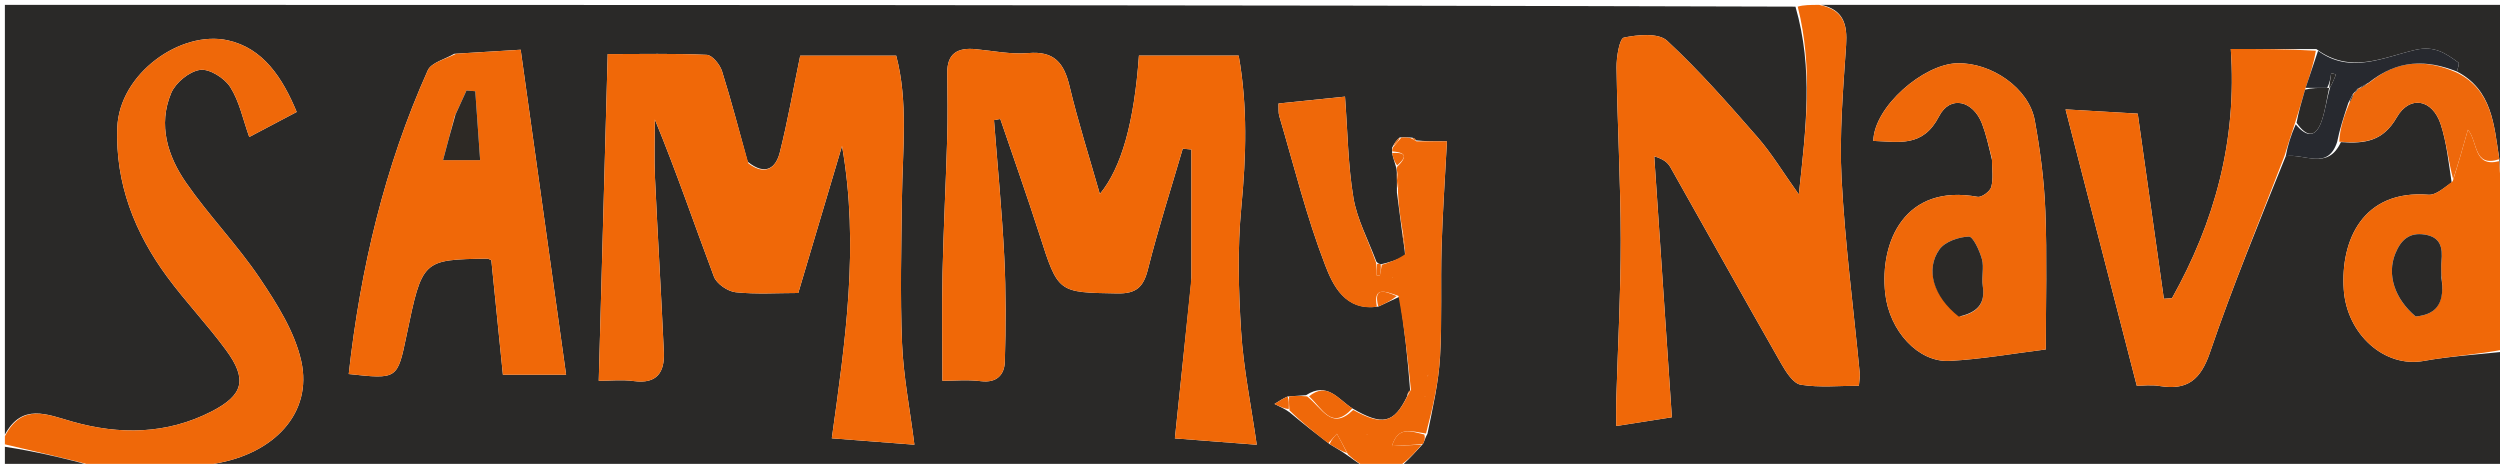<svg version="1.1" id="Layer_1" xmlns="http://www.w3.org/2000/svg" xmlns:xlink="http://www.w3.org/1999/xlink" x="0px" y="0px"
	 width="100%" viewBox="0 0 512 95" enable-background="new 0 0 512 95" xml:space="preserve">
<path fill="#2A2928" opacity="1" stroke="none" 
	d="
M513,72 
	C513,79.986 513,87.972 513,96 
	C437.979,96 362.958,96 287.473,95.776 
	C287.009,95.552 287.058,95.107 287.407,95.085 
	C288.893,93.727 290.028,92.39 291.42,90.911 
	C291.789,90.196 291.901,89.626 292.343,88.848 
	C293.456,83.447 294.626,78.277 294.925,73.056 
	C295.352,65.613 295.018,58.13 295.235,50.671 
	C295.44,43.619 295.937,36.576 296.336,28.946 
	C293.675,28.946 291.888,28.946 289.998,28.742 
	C289.684,28.266 289.411,28.169 288.736,28.155 
	C287.93,28.102 287.465,28.14 286.672,28.142 
	C285.949,28.738 285.554,29.368 285.105,30.249 
	C285.084,30.666 285.118,30.833 285.099,31.326 
	C285.34,32.446 285.634,33.239 285.936,34.293 
	C286.006,34.717 286.066,34.88 286.072,35.436 
	C286.065,36.885 286.112,37.941 286.089,39.401 
	C286.414,42.215 286.809,44.624 287.131,47.415 
	C287.355,49.238 287.654,50.68 287.782,52.436 
	C286.074,53.244 284.537,53.736 282.763,54.135 
	C282.366,53.991 282.205,53.94 281.885,53.582 
	C280.159,49.026 277.919,44.889 277.182,40.499 
	C276.072,33.896 276.013,27.117 275.46,19.791 
	C270.866,20.265 266.505,20.715 261.837,21.196 
	C261.886,22.183 261.771,23.009 261.986,23.738 
	C265.013,33.971 267.563,44.392 271.397,54.316 
	C272.964,58.371 275.449,63.775 282.278,62.787 
	C283.809,62.111 285.038,61.46 286.622,60.772 
	C287.637,67.103 288.298,73.473 288.793,79.96 
	C288.397,80.26 288.296,80.498 288.182,81.155 
	C285.488,86.737 283.148,87.259 276.968,83.642 
	C274.033,81.742 271.815,78.112 267.476,80.935 
	C266.059,81.027 265.03,81.106 263.701,81.201 
	C262.733,81.64 262.065,82.063 261.011,82.73 
	C262.235,83.318 263.077,83.723 264.083,84.417 
	C266.84,86.729 269.434,88.754 272.312,90.956 
	C273.716,91.796 274.835,92.459 276.147,93.393 
	C277.56,94.443 278.78,95.221 280,96 
	C200.646,96 121.292,96 41.657,95.659 
	C42.196,95.206 43.018,95.112 43.834,94.979 
	C56.196,92.969 64.048,84.536 61.705,73.984 
	C60.369,67.963 56.729,62.222 53.203,56.976 
	C48.617,50.155 42.793,44.174 38.107,37.412 
	C34.341,31.977 32.331,25.59 35.052,19.08 
	C35.946,16.941 38.762,14.627 40.974,14.312 
	C42.892,14.038 45.972,15.981 47.152,17.83 
	C49.026,20.763 49.743,24.435 51.046,28.06 
	C53.885,26.562 57.311,24.755 60.766,22.932 
	C57.845,15.897 53.889,9.848 46.626,8.253 
	C37.053,6.151 24.406,15.025 24.017,26.178 
	C23.619,37.579 27.571,47.635 34.208,56.658 
	C38.015,61.833 42.489,66.517 46.288,71.696 
	C50.696,77.703 49.901,80.907 43.276,84.295 
	C34.135,88.97 24.481,89.088 14.815,86.349 
	C9.597,84.87 4.543,82.499 1,89 
	C1,59.695 1,30.39 1,1 
	C123.021,1 245.042,1 367.709,1.36 
	C371.394,14.082 369.858,26.39 368.398,39.824 
	C365.143,35.259 362.844,31.419 359.947,28.102 
	C354.004,21.295 348.026,14.459 341.414,8.336 
	C339.661,6.712 335.441,7.106 332.584,7.694 
	C331.671,7.882 331.036,11.688 331.068,13.827 
	C331.242,25.611 331.914,37.391 331.926,49.172 
	C331.937,60.12 331.328,71.069 331.007,82.017 
	C330.961,83.602 331.001,85.19 331.001,87.251 
	C335.026,86.617 338.237,86.111 342.399,85.456 
	C341.195,67.622 339.993,49.82 338.791,32.018 
	C340.759,32.59 341.587,33.349 342.113,34.279 
	C349.675,47.665 357.156,61.096 364.778,74.447 
	C365.758,76.164 367.252,78.539 368.804,78.792 
	C372.655,79.421 376.678,78.999 380.704,78.999 
	C380.799,77.771 380.945,77.115 380.884,76.479 
	C379.604,63.171 377.856,49.889 377.156,36.551 
	C376.681,27.49 377.474,18.339 378.085,9.254 
	C378.372,4.986 377.542,2.006 373,1 
	C419.553,1 466.106,1 513,1 
	C513,14.019 513,27.041 512.641,40.323 
	C512.133,38.056 511.984,35.531 511.862,32.604 
	C510.759,25.477 510.378,18.369 503.176,14.648 
	C503.39,13.91 503.714,12.983 503.485,12.817 
	C500.885,10.932 498.638,9.305 494.677,10.212 
	C488.22,11.692 481.38,15.285 474.388,10.049 
	C468.349,10.03 462.768,10.03 456.862,10.03 
	C458.179,28.89 453.534,45.497 444.824,61.073 
	C444.269,61.11 443.714,61.147 443.158,61.183 
	C441.381,48.593 439.603,36.002 437.805,23.27 
	C432.975,22.987 427.747,22.681 423.023,22.404 
	C427.842,41.099 432.665,59.81 437.614,79.01 
	C438.665,79.01 440.523,78.763 442.291,79.056 
	C447.981,79.997 450.701,77.765 452.611,72.166 
	C457.238,58.604 462.723,45.335 468.128,31.978 
	C472.013,31.406 476.74,34.935 479.417,29.109 
	C484.469,29.481 488.101,28.838 490.847,24.049 
	C493.503,19.418 498.168,20.308 499.854,25.454 
	C501.064,29.148 501.441,33.114 502.099,37.369 
	C500.458,38.519 498.85,39.996 497.366,39.879 
	C483.809,38.816 479.337,49.343 479.995,59.251 
	C480.614,68.566 488.448,75.359 496.352,73.923 
	C501.837,72.927 507.446,72.617 513,72 
M153.113,33.107 
	C151.395,26.918 149.799,20.69 147.867,14.568 
	C147.439,13.213 145.868,11.285 144.749,11.233 
	C138.036,10.92 131.302,11.078 124.455,11.078 
	C123.86,32.817 123.249,55.119 122.623,77.988 
	C124.911,77.988 127.399,77.718 129.806,78.045 
	C134.535,78.688 136.145,76.233 135.96,72.135 
	C135.425,60.225 134.69,48.324 134.144,36.415 
	C133.962,32.443 134.115,28.457 134.115,24.477 
	C138.555,35.222 142.204,46.012 146.217,56.665 
	C146.768,58.128 149.05,59.685 150.671,59.855 
	C154.926,60.301 159.259,60.005 163.486,60.005 
	C166.51,49.845 169.401,40.128 172.446,29.896 
	C176.03,50.347 173.113,69.937 170.352,89.767 
	C176.306,90.228 181.94,90.664 187.274,91.077 
	C186.327,83.64 185.012,76.993 184.74,70.303 
	C184.337,60.406 184.594,50.477 184.719,40.564 
	C184.843,30.723 186.034,20.835 183.542,11.4 
	C176.478,11.4 169.894,11.4 163.883,11.4 
	C162.448,18.357 161.313,24.849 159.705,31.222 
	C158.926,34.309 156.838,36.136 153.113,33.107 
M243.996,57.411 
	C242.874,68.144 241.753,78.877 240.613,89.785 
	C246.252,90.222 251.895,90.66 257.382,91.085 
	C256.2,82.843 254.66,75.402 254.182,67.892 
	C253.644,59.432 253.423,50.85 254.225,42.432 
	C255.22,32.004 255.53,21.732 253.683,11.39 
	C246.647,11.39 239.93,11.39 233.253,11.39 
	C232.291,25.004 229.702,34.321 225.25,39.734 
	C223.103,32.204 220.796,24.998 219.046,17.658 
	C217.911,12.898 215.913,10.407 210.573,10.871 
	C207.024,11.179 203.375,10.409 199.776,10.066 
	C196.169,9.722 193.957,10.911 193.998,14.923 
	C194.043,19.421 194.108,23.922 193.98,28.416 
	C193.72,37.53 193.235,46.638 193.034,55.752 
	C192.875,62.97 193.002,70.194 193.002,77.993 
	C195.308,77.993 198.13,77.716 200.874,78.064 
	C204.171,78.482 205.712,76.699 205.792,74.065 
	C206.007,66.922 206.037,59.753 205.677,52.618 
	C205.207,43.267 204.294,33.939 203.571,24.602 
	C204.001,24.522 204.43,24.441 204.86,24.361 
	C207.547,32.261 210.346,40.126 212.895,48.07 
	C216.732,60.032 216.66,59.886 228.805,60.094 
	C232.712,60.162 234.176,58.816 235.102,55.139 
	C237.193,46.836 239.82,38.668 242.229,30.446 
	C242.818,30.505 243.407,30.564 243.996,30.623 
	C243.996,39.227 243.996,47.83 243.996,57.411 
M93.016,11.016 
	C91.162,12.129 88.328,12.801 87.603,14.42 
	C78.729,34.219 73.818,55.079 71.419,76.602 
	C81.393,77.695 81.393,77.695 83.258,68.715 
	C86.483,53.186 86.483,53.184 99.763,52.967 
	C100.048,52.962 100.338,53.186 100.625,53.305 
	C101.413,61.095 102.2,68.886 102.994,76.745 
	C107.652,76.745 111.586,76.745 115.939,76.745 
	C112.811,54.371 109.727,32.308 106.634,10.183 
	C102.097,10.465 97.993,10.719 93.016,11.016 
M407.982,32.852 
	C407.967,34.682 408.271,36.599 407.807,38.308 
	C407.565,39.2 405.84,40.461 405.012,40.309 
	C390.143,37.594 384.92,49.448 386.09,60.09 
	C386.938,67.801 392.879,74.246 399.26,73.913 
	C405.77,73.573 412.237,72.404 418.986,71.565 
	C418.986,61.85 419.251,52.538 418.893,43.25 
	C418.654,37.026 417.837,30.78 416.72,24.645 
	C415.509,17.998 407.767,12.774 400.838,12.954 
	C393.915,13.135 383.82,21.836 383.651,28.857 
	C388.816,29.029 393.807,30.266 397.112,23.83 
	C399.37,19.434 404.093,20.562 405.932,25.369 
	C406.753,27.516 407.253,29.786 407.982,32.852 
M479.52,32.488 
	C479.52,32.488 479.488,32.495 479.52,32.488 
z"/>
<path fill="#F06808" opacity="1" stroke="none" 
	d="
M372.583,1 
	C377.542,2.006 378.372,4.986 378.085,9.254 
	C377.474,18.339 376.681,27.49 377.156,36.551 
	C377.856,49.889 379.604,63.171 380.884,76.479 
	C380.945,77.115 380.799,77.771 380.704,78.999 
	C376.678,78.999 372.655,79.421 368.804,78.792 
	C367.252,78.539 365.758,76.164 364.778,74.447 
	C357.156,61.096 349.675,47.665 342.113,34.279 
	C341.587,33.349 340.759,32.59 338.791,32.018 
	C339.993,49.82 341.195,67.622 342.399,85.456 
	C338.237,86.111 335.026,86.617 331.001,87.251 
	C331.001,85.19 330.961,83.602 331.007,82.017 
	C331.328,71.069 331.937,60.12 331.926,49.172 
	C331.914,37.391 331.242,25.611 331.068,13.827 
	C331.036,11.688 331.671,7.882 332.584,7.694 
	C335.441,7.106 339.661,6.712 341.414,8.336 
	C348.026,14.459 354.004,21.295 359.947,28.102 
	C362.844,31.419 365.143,35.259 368.398,39.824 
	C369.858,26.39 371.394,14.082 368.177,1.36 
	C369.389,1 370.778,1 372.583,1 
z"/>
<path fill="#EF6809" opacity="1" stroke="none" 
	d="
M1,89.333 
	C4.543,82.499 9.597,84.87 14.815,86.349 
	C24.481,89.088 34.135,88.97 43.276,84.295 
	C49.901,80.907 50.696,77.703 46.288,71.696 
	C42.489,66.517 38.015,61.833 34.208,56.658 
	C27.571,47.635 23.619,37.579 24.017,26.178 
	C24.406,15.025 37.053,6.151 46.626,8.253 
	C53.889,9.848 57.845,15.897 60.766,22.932 
	C57.311,24.755 53.885,26.562 51.046,28.06 
	C49.743,24.435 49.026,20.763 47.152,17.83 
	C45.972,15.981 42.892,14.038 40.974,14.312 
	C38.762,14.627 35.946,16.941 35.052,19.08 
	C32.331,25.59 34.341,31.977 38.107,37.412 
	C42.793,44.174 48.617,50.155 53.203,56.976 
	C56.729,62.222 60.369,67.963 61.705,73.984 
	C64.048,84.536 56.196,92.969 43.834,94.979 
	C43.018,95.112 42.196,95.206 41.188,95.659 
	C34.312,96 27.625,96 20.265,95.66 
	C13.395,93.881 7.197,92.44 1,91 
	C1,90.556 1,90.111 1,89.333 
z"/>
<path fill="#EF6809" opacity="1" stroke="none" 
	d="
M287.205,47.033 
	C286.809,44.624 286.414,42.215 286.298,39.238 
	C286.427,37.462 286.277,36.252 286.127,35.043 
	C286.066,34.88 286.006,34.717 286.147,34.141 
	C288.801,31.568 287.148,31.208 285.152,31 
	C285.118,30.833 285.084,30.666 285.329,30.111 
	C286.072,29.208 286.536,28.693 287,28.177 
	C287.465,28.14 287.93,28.102 288.901,28.279 
	C289.632,28.654 289.863,28.805 290.101,28.946 
	C291.888,28.946 293.675,28.946 296.336,28.946 
	C295.937,36.576 295.44,43.619 295.235,50.671 
	C295.018,58.13 295.352,65.613 294.925,73.056 
	C294.626,78.277 293.456,83.447 292.04,88.784 
	C288.976,88.353 286.341,87.178 285.065,91.353 
	C287.337,91.241 289.25,91.148 291.163,91.054 
	C290.028,92.39 288.893,93.727 287.227,94.976 
	C286.131,95.259 285.565,95.63 285,96 
	C283.611,96 282.222,96 280.417,96 
	C278.78,95.221 277.56,94.443 276.075,93.07 
	C275.139,91.262 274.467,90.048 273.796,88.834 
	C273.207,89.482 272.618,90.13 272.028,90.778 
	C269.434,88.754 266.84,86.729 264.097,84.049 
	C263.966,82.657 263.984,81.921 264.001,81.184 
	C265.03,81.106 266.059,81.027 267.704,81.18 
	C270.855,83.663 272.704,88.287 277.136,83.955 
	C283.148,87.259 285.488,86.737 288.293,81.005 
	C288.692,80.279 288.829,80.063 288.959,79.843 
	C288.298,73.473 287.637,67.103 286.404,60.604 
	C283.543,59.597 281.212,58.654 281.976,62.813 
	C275.449,63.775 272.964,58.371 271.397,54.316 
	C267.563,44.392 265.013,33.971 261.986,23.738 
	C261.771,23.009 261.886,22.183 261.837,21.196 
	C266.505,20.715 270.866,20.265 275.46,19.791 
	C276.013,27.117 276.072,33.896 277.182,40.499 
	C277.919,44.889 280.159,49.026 281.834,53.834 
	C281.942,55.067 281.942,55.741 281.942,56.415 
	C282.158,56.429 282.374,56.443 282.591,56.458 
	C282.727,55.714 282.863,54.971 283,54.228 
	C284.537,53.736 286.074,53.244 287.781,52.062 
	C287.703,49.926 287.454,48.48 287.205,47.033 
M279.893,89.024 
	C279.893,89.024 280.114,88.992 280.114,88.992 
	C280.114,88.992 279.901,88.933 279.893,89.024 
M290.611,77.196 
	C290.562,77.209 290.514,77.223 290.611,77.196 
M292.36,77.201 
	C292.41,77.037 292.461,76.873 292.512,76.709 
	C292.439,76.826 292.367,76.942 292.36,77.201 
M293.61,32.195 
	C293.562,32.209 293.513,32.223 293.61,32.195 
M285.251,56.799 
	C285.251,56.799 285.061,56.829 285.061,56.829 
	C285.061,56.829 285.248,56.878 285.251,56.799 
M291.805,81.246 
	C291.805,81.246 291.917,81.091 291.917,81.091 
	C291.917,81.091 291.753,81.187 291.805,81.246 
M291.471,52.032 
	C291.471,52.032 291.475,52 291.471,52.032 
M276.98,88.504 
	C276.98,88.504 277.004,88.482 276.98,88.504 
M290.529,31.968 
	C290.529,31.968 290.525,32 290.529,31.968 
M293.489,48.48 
	C293.489,48.48 293.496,48.512 293.489,48.48 
z"/>
<path fill="#F06808" opacity="1" stroke="none" 
	d="
M513,71.531 
	C507.446,72.617 501.837,72.927 496.352,73.923 
	C488.448,75.359 480.614,68.566 479.995,59.251 
	C479.337,49.343 483.809,38.816 497.366,39.879 
	C498.85,39.996 500.458,38.519 502.32,37.113 
	C503.53,33.276 504.428,30.107 505.43,26.57 
	C507.508,29.001 506.513,34.372 511.835,33.005 
	C511.984,35.531 512.133,38.056 512.641,40.791 
	C513,51.021 513,61.042 513,71.531 
M499.997,56.445 
	C499.996,55.453 499.915,54.452 500.01,53.469 
	C500.271,50.777 499.891,48.583 496.638,48.049 
	C493.419,47.52 491.69,49.167 490.572,51.901 
	C488.803,56.224 490.399,61.172 494.734,64.814 
	C499.471,64.403 500.672,61.526 499.997,56.445 
z"/>
<path fill="#2B2927" opacity="1" stroke="none" 
	d="
M1,91.5 
	C7.197,92.44 13.395,93.881 19.796,95.66 
	C13.801,96 7.603,96 1,96 
	C1,94.686 1,93.343 1,91.5 
z"/>
<path fill="#EF6809" opacity="1" stroke="none" 
	d="
M285.333,96 
	C285.565,95.63 286.131,95.259 286.877,94.998 
	C287.058,95.107 287.009,95.552 287.005,95.776 
	C286.556,96 286.111,96 285.333,96 
z"/>
<path fill="#F06808" opacity="1" stroke="none" 
	d="
M153.272,33.467 
	C156.838,36.136 158.926,34.309 159.705,31.222 
	C161.313,24.849 162.448,18.357 163.883,11.4 
	C169.894,11.4 176.478,11.4 183.542,11.4 
	C186.034,20.835 184.843,30.723 184.719,40.564 
	C184.594,50.477 184.337,60.406 184.74,70.303 
	C185.012,76.993 186.327,83.64 187.274,91.077 
	C181.94,90.664 176.306,90.228 170.352,89.767 
	C173.113,69.937 176.03,50.347 172.446,29.896 
	C169.401,40.128 166.51,49.845 163.486,60.005 
	C159.259,60.005 154.926,60.301 150.671,59.855 
	C149.05,59.685 146.768,58.128 146.217,56.665 
	C142.204,46.012 138.555,35.222 134.115,24.477 
	C134.115,28.457 133.962,32.443 134.144,36.415 
	C134.69,48.324 135.425,60.225 135.96,72.135 
	C136.145,76.233 134.535,78.688 129.806,78.045 
	C127.399,77.718 124.911,77.988 122.623,77.988 
	C123.249,55.119 123.86,32.817 124.455,11.078 
	C131.302,11.078 138.036,10.92 144.749,11.233 
	C145.868,11.285 147.439,13.213 147.867,14.568 
	C149.799,20.69 151.395,26.918 153.272,33.467 
z"/>
<path fill="#F06807" opacity="1" stroke="none" 
	d="
M243.996,56.922 
	C243.996,47.83 243.996,39.227 243.996,30.623 
	C243.407,30.564 242.818,30.505 242.229,30.446 
	C239.82,38.668 237.193,46.836 235.102,55.139 
	C234.176,58.816 232.712,60.162 228.805,60.094 
	C216.66,59.886 216.732,60.032 212.895,48.07 
	C210.346,40.126 207.547,32.261 204.86,24.361 
	C204.43,24.441 204.001,24.522 203.571,24.602 
	C204.294,33.939 205.207,43.267 205.677,52.618 
	C206.037,59.753 206.007,66.922 205.792,74.065 
	C205.712,76.699 204.171,78.482 200.874,78.064 
	C198.13,77.716 195.308,77.993 193.002,77.993 
	C193.002,70.194 192.875,62.97 193.034,55.752 
	C193.235,46.638 193.72,37.53 193.98,28.416 
	C194.108,23.922 194.043,19.421 193.998,14.923 
	C193.957,10.911 196.169,9.722 199.776,10.066 
	C203.375,10.409 207.024,11.179 210.573,10.871 
	C215.913,10.407 217.911,12.898 219.046,17.658 
	C220.796,24.998 223.103,32.204 225.25,39.734 
	C229.702,34.321 232.291,25.004 233.253,11.39 
	C239.93,11.39 246.647,11.39 253.683,11.39 
	C255.53,21.732 255.22,32.004 254.225,42.432 
	C253.423,50.85 253.644,59.432 254.182,67.892 
	C254.66,75.402 256.2,82.843 257.382,91.085 
	C251.895,90.66 246.252,90.222 240.613,89.785 
	C241.753,78.877 242.874,68.144 243.996,56.922 
z"/>
<path fill="#F06808" opacity="1" stroke="none" 
	d="
M93.453,10.995 
	C97.993,10.719 102.097,10.465 106.634,10.183 
	C109.727,32.308 112.811,54.371 115.939,76.745 
	C111.586,76.745 107.652,76.745 102.994,76.745 
	C102.2,68.886 101.413,61.095 100.626,53.304 
	C100.338,53.186 100.048,52.962 99.763,52.967 
	C86.483,53.184 86.483,53.186 83.258,68.715 
	C81.393,77.695 81.393,77.695 71.419,76.602 
	C73.818,55.079 78.729,34.219 87.603,14.42 
	C88.328,12.801 91.162,12.129 93.453,10.995 
M93.114,23.817 
	C92.35,26.699 91.586,29.581 90.733,32.801 
	C93.699,32.801 95.771,32.801 98.333,32.801 
	C97.989,27.92 97.662,23.3 97.336,18.68 
	C96.736,18.631 96.136,18.583 95.535,18.534 
	C94.841,20.065 94.146,21.595 93.114,23.817 
z"/>
<path fill="#F06808" opacity="1" stroke="none" 
	d="
M467.863,31.948 
	C462.723,45.335 457.238,58.604 452.611,72.166 
	C450.701,77.765 447.981,79.997 442.291,79.056 
	C440.523,78.763 438.665,79.01 437.614,79.01 
	C432.665,59.81 427.842,41.099 423.023,22.404 
	C427.747,22.681 432.975,22.987 437.805,23.27 
	C439.603,36.002 441.381,48.593 443.158,61.183 
	C443.714,61.147 444.269,61.11 444.824,61.073 
	C453.534,45.497 458.179,28.89 456.862,10.03 
	C462.768,10.03 468.349,10.03 474.28,10.387 
	C473.816,13.162 473.001,15.581 472.078,18.353 
	C471.363,20.801 470.757,22.897 469.978,25.321 
	C469.158,27.749 468.51,29.849 467.863,31.948 
z"/>
<path fill="#EF6809" opacity="1" stroke="none" 
	d="
M407.941,32.426 
	C407.253,29.786 406.753,27.516 405.932,25.369 
	C404.093,20.562 399.37,19.434 397.112,23.83 
	C393.807,30.266 388.816,29.029 383.651,28.857 
	C383.82,21.836 393.915,13.135 400.838,12.954 
	C407.767,12.774 415.509,17.998 416.72,24.645 
	C417.837,30.78 418.654,37.026 418.893,43.25 
	C419.251,52.538 418.986,61.85 418.986,71.565 
	C412.237,72.404 405.77,73.573 399.26,73.913 
	C392.879,74.246 386.938,67.801 386.09,60.09 
	C384.92,49.448 390.143,37.594 405.012,40.309 
	C405.84,40.461 407.565,39.2 407.807,38.308 
	C408.271,36.599 407.967,34.682 407.941,32.426 
M401.539,64.8 
	C404.868,64.03 406.666,62.263 406.063,58.538 
	C405.774,56.757 406.369,54.792 405.903,53.092 
	C405.421,51.338 404.083,48.416 403.214,48.449 
	C401.127,48.529 398.321,49.493 397.192,51.084 
	C394.256,55.22 395.985,60.773 401.539,64.8 
z"/>
<path fill="#EE680B" opacity="1" stroke="none" 
	d="
M511.862,32.604 
	C506.513,34.372 507.508,29.001 505.43,26.57 
	C504.428,30.107 503.53,33.276 502.411,36.702 
	C501.441,33.114 501.064,29.148 499.854,25.454 
	C498.168,20.308 493.503,19.418 490.847,24.049 
	C488.101,28.838 484.469,29.481 479.085,29.016 
	C479.187,26.345 480.062,23.708 481.227,20.925 
	C481.724,20.181 481.931,19.581 482.067,18.982 
	C481.997,18.982 481.997,19.123 482.252,19.011 
	C482.712,18.596 482.916,18.293 483.053,17.995 
	C482.985,17.999 482.994,18.135 483.313,18.095 
	C484.112,17.682 484.592,17.309 485.393,16.802 
	C491.07,12.171 496.907,12.166 503.029,14.813 
	C510.378,18.369 510.759,25.477 511.862,32.604 
z"/>
<path fill="#27292F" opacity="1" stroke="none" 
	d="
M480.937,21.07 
	C480.062,23.708 479.187,26.345 478.643,29.076 
	C476.74,34.935 472.013,31.406 468.128,31.978 
	C468.51,29.849 469.158,27.749 470.164,25.474 
	C472.611,28.393 474.387,28.003 475.514,24.66 
	C476.237,22.518 476.525,20.229 477.224,17.855 
	C477.763,16.885 478.086,16.065 478.409,15.245 
	C478.083,15.154 477.757,15.062 477.432,14.971 
	C477.285,15.978 477.138,16.984 476.591,17.992 
	C474.856,17.995 473.521,17.997 472.187,18 
	C473.001,15.581 473.816,13.162 474.738,10.406 
	C481.38,15.285 488.22,11.692 494.677,10.212 
	C498.638,9.305 500.885,10.932 503.485,12.817 
	C503.714,12.983 503.39,13.91 503.176,14.648 
	C496.907,12.166 491.07,12.171 485.117,16.926 
	C484.012,17.501 483.503,17.818 482.994,18.135 
	C482.994,18.135 482.985,17.999 482.856,18.174 
	C482.483,18.607 482.24,18.865 481.997,19.123 
	C481.997,19.123 481.997,18.982 481.891,19.228 
	C481.503,20.006 481.22,20.538 480.937,21.07 
M475.497,30.973 
	C475.497,30.973 475.522,30.998 475.497,30.973 
z"/>
<path fill="#EF6809" opacity="1" stroke="none" 
	d="
M276.968,83.642 
	C272.704,88.287 270.855,83.663 268.092,81.167 
	C271.815,78.112 274.033,81.742 276.968,83.642 
z"/>
<path fill="#EF6809" opacity="1" stroke="none" 
	d="
M291.42,90.911 
	C289.25,91.148 287.337,91.241 285.065,91.353 
	C286.341,87.178 288.976,88.353 291.709,88.992 
	C291.901,89.626 291.789,90.196 291.42,90.911 
z"/>
<path fill="#EF6809" opacity="1" stroke="none" 
	d="
M272.312,90.956 
	C272.618,90.13 273.207,89.482 273.796,88.834 
	C274.467,90.048 275.139,91.262 275.882,92.799 
	C274.835,92.459 273.716,91.796 272.312,90.956 
z"/>
<path fill="#EF6809" opacity="1" stroke="none" 
	d="
M282.278,62.787 
	C281.212,58.654 283.543,59.597 286.05,60.642 
	C285.038,61.46 283.809,62.111 282.278,62.787 
z"/>
<path fill="#EF6809" opacity="1" stroke="none" 
	d="
M285.099,31.326 
	C287.148,31.208 288.801,31.568 286.139,33.88 
	C285.634,33.239 285.34,32.446 285.099,31.326 
z"/>
<path fill="#EF6809" opacity="1" stroke="none" 
	d="
M286.072,35.436 
	C286.277,36.252 286.427,37.462 286.368,38.834 
	C286.112,37.941 286.065,36.885 286.072,35.436 
z"/>
<path fill="#EF6809" opacity="1" stroke="none" 
	d="
M263.701,81.201 
	C263.984,81.921 263.966,82.657 263.934,83.761 
	C263.077,83.723 262.235,83.318 261.011,82.73 
	C262.065,82.063 262.733,81.64 263.701,81.201 
z"/>
<path fill="#EF6809" opacity="1" stroke="none" 
	d="
M282.763,54.135 
	C282.863,54.971 282.727,55.714 282.591,56.458 
	C282.374,56.443 282.158,56.429 281.942,56.415 
	C281.942,55.741 281.942,55.067 281.993,54.141 
	C282.205,53.94 282.366,53.991 282.763,54.135 
z"/>
<path fill="#EF6809" opacity="1" stroke="none" 
	d="
M287.131,47.415 
	C287.454,48.48 287.703,49.926 287.952,51.747 
	C287.654,50.68 287.355,49.238 287.131,47.415 
z"/>
<path fill="#EF6809" opacity="1" stroke="none" 
	d="
M286.672,28.142 
	C286.536,28.693 286.072,29.208 285.383,29.861 
	C285.554,29.368 285.949,28.738 286.672,28.142 
z"/>
<path fill="#EF6809" opacity="1" stroke="none" 
	d="
M289.998,28.742 
	C289.863,28.805 289.632,28.654 289.241,28.37 
	C289.411,28.169 289.684,28.266 289.998,28.742 
z"/>
<path fill="#EF6809" opacity="1" stroke="none" 
	d="
M288.793,79.96 
	C288.829,80.063 288.692,80.279 288.436,80.64 
	C288.296,80.498 288.397,80.26 288.793,79.96 
z"/>
<path fill="#27292F" opacity="1" stroke="none" 
	d="
M479.504,32.492 
	C479.488,32.495 479.52,32.488 479.504,32.492 
z"/>
<path fill="#EF6809" opacity="1" stroke="none" 
	d="
M279.897,88.979 
	C279.901,88.933 280.114,88.992 280.114,88.992 
	C280.114,88.992 279.893,89.024 279.897,88.979 
z"/>
<path fill="#EF6809" opacity="1" stroke="none" 
	d="
M290.538,77.216 
	C290.514,77.223 290.562,77.209 290.538,77.216 
z"/>
<path fill="#EF6809" opacity="1" stroke="none" 
	d="
M292.327,77.13 
	C292.367,76.942 292.439,76.826 292.512,76.709 
	C292.461,76.873 292.41,77.037 292.327,77.13 
z"/>
<path fill="#EF6809" opacity="1" stroke="none" 
	d="
M293.538,32.216 
	C293.513,32.223 293.562,32.209 293.538,32.216 
z"/>
<path fill="#EF6809" opacity="1" stroke="none" 
	d="
M285.25,56.839 
	C285.248,56.878 285.061,56.829 285.061,56.829 
	C285.061,56.829 285.251,56.799 285.25,56.839 
z"/>
<path fill="#EF6809" opacity="1" stroke="none" 
	d="
M291.779,81.217 
	C291.753,81.187 291.917,81.091 291.917,81.091 
	C291.917,81.091 291.805,81.246 291.779,81.217 
z"/>
<path fill="#EF6809" opacity="1" stroke="none" 
	d="
M291.473,52.016 
	C291.475,52 291.471,52.032 291.473,52.016 
z"/>
<path fill="#EF6809" opacity="1" stroke="none" 
	d="
M276.992,88.493 
	C277.004,88.482 276.98,88.504 276.992,88.493 
z"/>
<path fill="#EF6809" opacity="1" stroke="none" 
	d="
M290.527,31.984 
	C290.525,32 290.529,31.968 290.527,31.984 
z"/>
<path fill="#EF6809" opacity="1" stroke="none" 
	d="
M293.492,48.496 
	C293.496,48.512 293.489,48.48 293.492,48.496 
z"/>
<path fill="#2A2928" opacity="1" stroke="none" 
	d="
M500.001,56.898 
	C500.672,61.526 499.471,64.403 494.734,64.814 
	C490.399,61.172 488.803,56.224 490.572,51.901 
	C491.69,49.167 493.419,47.52 496.638,48.049 
	C499.891,48.583 500.271,50.777 500.01,53.469 
	C499.915,54.452 499.996,55.453 500.001,56.898 
z"/>
<path fill="#2D2925" opacity="1" stroke="none" 
	d="
M93.283,23.471 
	C94.146,21.595 94.841,20.065 95.535,18.534 
	C96.136,18.583 96.736,18.631 97.336,18.68 
	C97.662,23.3 97.989,27.92 98.333,32.801 
	C95.771,32.801 93.699,32.801 90.733,32.801 
	C91.586,29.581 92.35,26.699 93.283,23.471 
z"/>
<path fill="#2A2928" opacity="1" stroke="none" 
	d="
M472.078,18.353 
	C473.521,17.997 474.856,17.995 476.595,17.996 
	C477,18 477.008,18.006 477.008,18.006 
	C476.525,20.229 476.237,22.518 475.514,24.66 
	C474.387,28.003 472.611,28.393 470.337,25.146 
	C470.757,22.897 471.363,20.801 472.078,18.353 
z"/>
<path fill="#2B2927" opacity="1" stroke="none" 
	d="
M401.151,64.836 
	C395.985,60.773 394.256,55.22 397.192,51.084 
	C398.321,49.493 401.127,48.529 403.214,48.449 
	C404.083,48.416 405.421,51.338 405.903,53.092 
	C406.369,54.792 405.774,56.757 406.063,58.538 
	C406.666,62.263 404.868,64.03 401.151,64.836 
z"/>
<path fill="#2A2928" opacity="1" stroke="none" 
	d="
M483.313,18.095 
	C483.503,17.818 484.012,17.501 484.796,17.06 
	C484.592,17.309 484.112,17.682 483.313,18.095 
z"/>
<path fill="#2A2928" opacity="1" stroke="none" 
	d="
M481.227,20.925 
	C481.22,20.538 481.503,20.006 481.962,19.228 
	C481.931,19.581 481.724,20.181 481.227,20.925 
z"/>
<path fill="#2A2928" opacity="1" stroke="none" 
	d="
M482.252,19.011 
	C482.24,18.865 482.483,18.607 482.924,18.169 
	C482.916,18.293 482.712,18.596 482.252,19.011 
z"/>
<path fill="#2A2928" opacity="1" stroke="none" 
	d="
M476.996,17.995 
	C477.138,16.984 477.285,15.978 477.432,14.971 
	C477.757,15.062 478.083,15.154 478.409,15.245 
	C478.086,16.065 477.763,16.885 477.224,17.855 
	C477.008,18.006 477,18 476.996,17.995 
z"/>
<path fill="#2A2928" opacity="1" stroke="none" 
	d="
M475.51,30.985 
	C475.522,30.998 475.497,30.973 475.51,30.985 
z"/>
</svg>